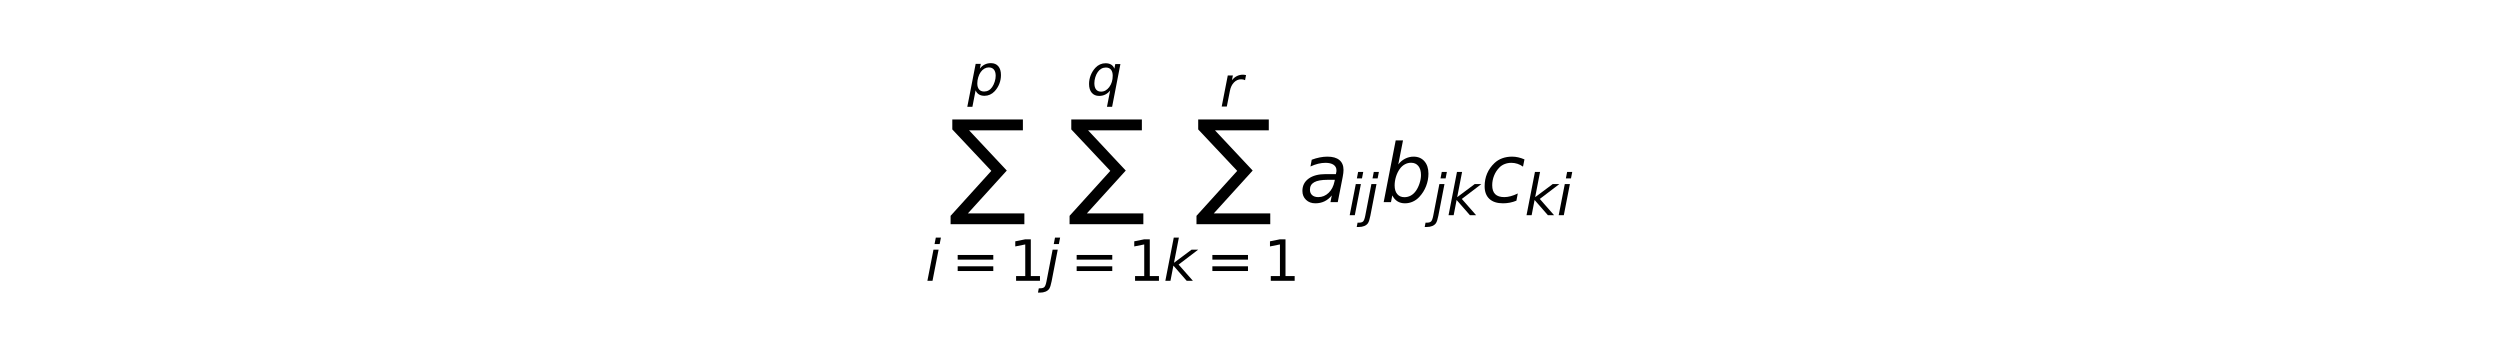 <svg xmlns="http://www.w3.org/2000/svg" xmlns:xlink="http://www.w3.org/1999/xlink" width="504" height="72" version="1.1" viewBox="0 0 378 54"><defs><style type="text/css">*{stroke-linecap:butt;stroke-linejoin:round}</style></defs><g id="figure_1"><g id="patch_1"><path d="M 0 54 L 378 54 L 378 0 L 0 0 z" style="fill:#fff"/></g><g id="text_1"><g transform="translate(139.92 30.66)scale(0.12 -0.12)"><defs><path id="DejaVuSans-Oblique-70" d="M 3175 2156 Q 3175 2616 2975 2859 Q 2775 3103 2400 3103 Q 2144 3103 1911 2972 Q 1678 2841 1497 2591 Q 1319 2344 1212 1994 Q 1106 1644 1106 1300 Q 1106 863 1306 627 Q 1506 391 1875 391 Q 2147 391 2380 519 Q 2613 647 2778 891 Q 2956 1147 3065 1494 Q 3175 1841 3175 2156 z M 1394 2969 Q 1625 3272 1939 3428 Q 2253 3584 2638 3584 Q 3175 3584 3472 3232 Q 3769 2881 3769 2247 Q 3769 1728 3584 1258 Q 3400 788 3053 416 Q 2822 169 2531 39 Q 2241 -91 1919 -91 Q 1547 -91 1294 64 Q 1041 219 916 525 L 556 -1331 L -19 -1331 L 922 3500 L 1497 3500 L 1394 2969 z" transform="scale(0.016)"/><path id="DejaVuSansDisplay-2211" d="M 244 6509 L 5803 6509 L 5803 5656 L 1566 5656 L 4534 2488 L 1469 -888 L 5919 -888 L 5919 -1738 L 109 -1738 L 109 -1078 L 3316 2463 L 244 5728 L 244 6509 z" transform="scale(0.016)"/><path id="DejaVuSans-Oblique-69" d="M 1172 4863 L 1747 4863 L 1606 4134 L 1031 4134 L 1172 4863 z M 909 3500 L 1484 3500 L 800 0 L 225 0 L 909 3500 z" transform="scale(0.016)"/><path id="DejaVuSans-3d" d="M 678 2906 L 4684 2906 L 4684 2381 L 678 2381 L 678 2906 z M 678 1631 L 4684 1631 L 4684 1100 L 678 1100 L 678 1631 z" transform="scale(0.016)"/><path id="DejaVuSans-31" d="M 794 531 L 1825 531 L 1825 4091 L 703 3866 L 703 4441 L 1819 4666 L 2450 4666 L 2450 531 L 3481 531 L 3481 0 L 794 0 L 794 531 z" transform="scale(0.016)"/><path id="DejaVuSans-Oblique-71" d="M 2669 525 Q 2438 222 2123 65 Q 1809 -91 1428 -91 Q 897 -91 595 267 Q 294 625 294 1253 Q 294 1759 480 2231 Q 666 2703 1013 3078 Q 1238 3322 1530 3453 Q 1822 3584 2144 3584 Q 2531 3584 2781 3431 Q 3031 3278 3144 2969 L 3244 3494 L 3822 3494 L 2888 -1319 L 2309 -1319 L 2669 525 z M 891 1338 Q 891 875 1084 633 Q 1278 391 1644 391 Q 2188 391 2572 911 Q 2956 1431 2956 2175 Q 2956 2625 2757 2864 Q 2559 3103 2188 3103 Q 1916 3103 1684 2976 Q 1453 2850 1281 2606 Q 1100 2350 995 2006 Q 891 1663 891 1338 z" transform="scale(0.016)"/><path id="DejaVuSans-Oblique-6a" d="M 928 3500 L 1503 3500 L 813 -63 L 809 -78 Q 694 -675 544 -897 Q 403 -1106 132 -1218 Q -138 -1331 -506 -1331 L -722 -1331 L -628 -844 L -481 -844 Q -144 -844 -1 -703 Q 141 -563 238 -63 L 928 3500 z M 1197 4863 L 1772 4863 L 1631 4134 L 1056 4134 L 1197 4863 z" transform="scale(0.016)"/><path id="DejaVuSans-Oblique-72" d="M 2853 2969 Q 2766 3016 2653 3041 Q 2541 3066 2413 3066 Q 1953 3066 1609 2717 Q 1266 2369 1153 1784 L 800 0 L 225 0 L 909 3500 L 1484 3500 L 1375 2956 Q 1603 3259 1920 3421 Q 2238 3584 2597 3584 Q 2691 3584 2781 3573 Q 2872 3563 2963 3538 L 2853 2969 z" transform="scale(0.016)"/><path id="DejaVuSans-Oblique-6b" d="M 1172 4863 L 1747 4863 L 1197 2028 L 3169 3500 L 3916 3500 L 1716 1825 L 3322 0 L 2625 0 L 1131 1709 L 800 0 L 225 0 L 1172 4863 z" transform="scale(0.016)"/><path id="DejaVuSans-Oblique-61" d="M 3438 1997 L 3047 0 L 2472 0 L 2578 531 Q 2325 219 2001 64 Q 1678 -91 1281 -91 Q 834 -91 548 182 Q 263 456 263 884 Q 263 1497 752 1853 Q 1241 2209 2100 2209 L 2900 2209 L 2931 2363 Q 2938 2388 2941 2417 Q 2944 2447 2944 2509 Q 2944 2788 2717 2942 Q 2491 3097 2081 3097 Q 1800 3097 1504 3025 Q 1209 2953 897 2809 L 997 3341 Q 1322 3463 1633 3523 Q 1944 3584 2234 3584 Q 2853 3584 3176 3315 Q 3500 3047 3500 2534 Q 3500 2431 3484 2292 Q 3469 2153 3438 1997 z M 2816 1759 L 2241 1759 Q 1534 1759 1195 1570 Q 856 1381 856 984 Q 856 709 1029 553 Q 1203 397 1509 397 Q 1978 397 2328 733 Q 2678 1069 2791 1631 L 2816 1759 z" transform="scale(0.016)"/><path id="DejaVuSans-Oblique-62" d="M 3169 2138 Q 3169 2591 2961 2847 Q 2753 3103 2388 3103 Q 2122 3103 1889 2973 Q 1656 2844 1484 2597 Q 1303 2338 1198 1995 Q 1094 1653 1094 1313 Q 1094 881 1298 636 Q 1503 391 1863 391 Q 2134 391 2365 517 Q 2597 644 2772 891 Q 2950 1147 3059 1487 Q 3169 1828 3169 2138 z M 1381 2969 Q 1594 3256 1914 3420 Q 2234 3584 2584 3584 Q 3122 3584 3439 3221 Q 3756 2859 3756 2241 Q 3756 1734 3570 1259 Q 3384 784 3041 416 Q 2816 172 2522 40 Q 2228 -91 1906 -91 Q 1566 -91 1316 65 Q 1066 222 909 531 L 806 0 L 231 0 L 1178 4863 L 1753 4863 L 1381 2969 z" transform="scale(0.016)"/><path id="DejaVuSans-Oblique-63" d="M 3431 3366 L 3316 2797 Q 3109 2947 2876 3022 Q 2644 3097 2394 3097 Q 2119 3097 1870 3000 Q 1622 2903 1453 2725 Q 1184 2453 1037 2087 Q 891 1722 891 1331 Q 891 859 1127 628 Q 1363 397 1844 397 Q 2081 397 2348 469 Q 2616 541 2906 684 L 2797 116 Q 2547 13 2283 -39 Q 2019 -91 1741 -91 Q 1044 -91 669 257 Q 294 606 294 1253 Q 294 1797 489 2255 Q 684 2713 1069 3078 Q 1331 3328 1684 3456 Q 2038 3584 2456 3584 Q 2700 3584 2940 3529 Q 3181 3475 3431 3366 z" transform="scale(0.016)"/></defs><use transform="translate(53 135.8)scale(0.7)" xlink:href="#DejaVuSans-Oblique-70"/><use transform="translate(30 0.789)" xlink:href="#DejaVuSansDisplay-2211"/><use transform="translate(0 -98.306)scale(0.7)" xlink:href="#DejaVuSans-Oblique-69"/><use transform="translate(33.086 -98.306)scale(0.7)" xlink:href="#DejaVuSans-3d"/><use transform="translate(105.376 -98.306)scale(0.7)" xlink:href="#DejaVuSans-31"/><use transform="translate(202.912 135.669)scale(0.7)" xlink:href="#DejaVuSans-Oblique-71"/><use transform="translate(179.912 0.789)" xlink:href="#DejaVuSansDisplay-2211"/><use transform="translate(149.912 -98.306)scale(0.7)" xlink:href="#DejaVuSans-Oblique-6a"/><use transform="translate(182.998 -98.306)scale(0.7)" xlink:href="#DejaVuSans-3d"/><use transform="translate(255.288 -98.306)scale(0.7)" xlink:href="#DejaVuSans-31"/><use transform="translate(370.824 121.242)scale(0.7)" xlink:href="#DejaVuSans-Oblique-72"/><use transform="translate(339.824 0.789)" xlink:href="#DejaVuSansDisplay-2211"/><use transform="translate(299.824 -98.306)scale(0.7)" xlink:href="#DejaVuSans-Oblique-6b"/><use transform="translate(353.999 -98.306)scale(0.7)" xlink:href="#DejaVuSans-3d"/><use transform="translate(426.289 -98.306)scale(0.7)" xlink:href="#DejaVuSans-31"/><use transform="translate(470.825 0.789)" xlink:href="#DejaVuSans-Oblique-61"/><use transform="translate(532.104 -15.617)scale(0.7)" xlink:href="#DejaVuSans-Oblique-69"/><use transform="translate(551.553 -15.617)scale(0.7)" xlink:href="#DejaVuSans-Oblique-6a"/><use transform="translate(573.735 0.789)" xlink:href="#DejaVuSans-Oblique-62"/><use transform="translate(637.212 -15.617)scale(0.7)" xlink:href="#DejaVuSans-Oblique-6a"/><use transform="translate(656.66 -15.617)scale(0.7)" xlink:href="#DejaVuSans-Oblique-6b"/><use transform="translate(699.932 0.789)" xlink:href="#DejaVuSans-Oblique-63"/><use transform="translate(754.912 -15.617)scale(0.7)" xlink:href="#DejaVuSans-Oblique-6b"/><use transform="translate(795.449 -15.617)scale(0.7)" xlink:href="#DejaVuSans-Oblique-69"/></g></g></g></svg>